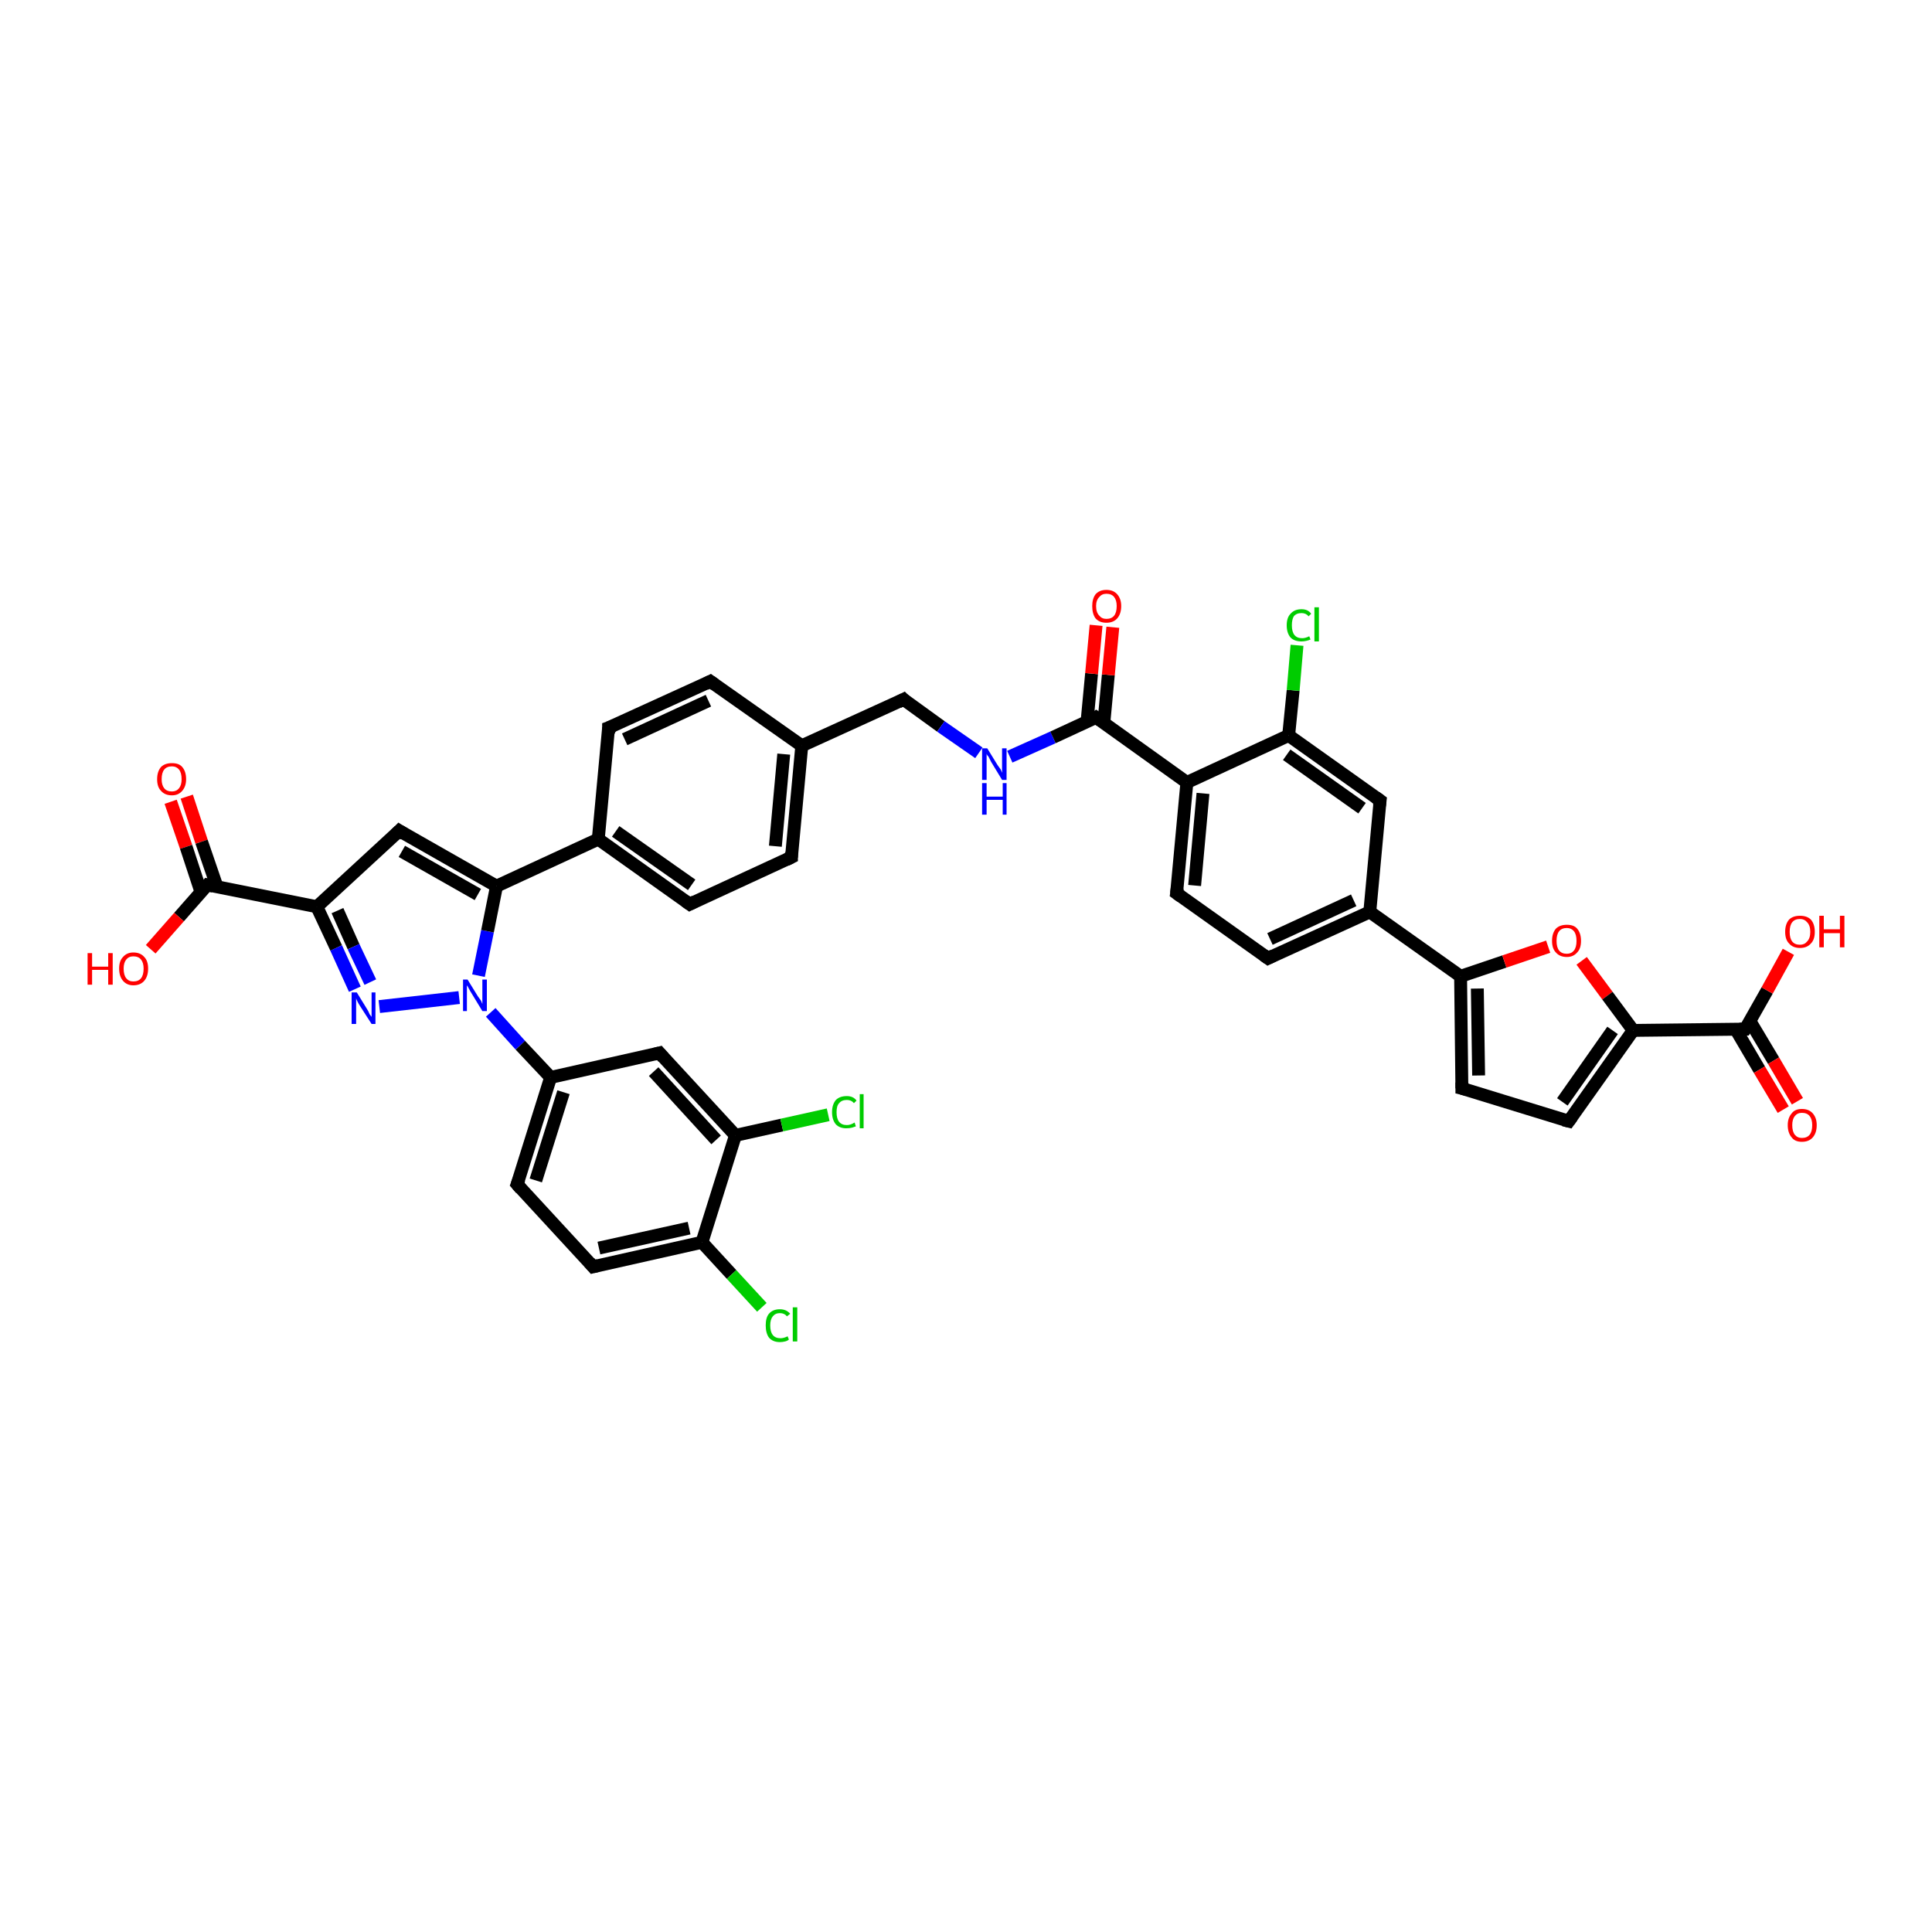 <?xml version='1.0' encoding='iso-8859-1'?>
<svg version='1.1' baseProfile='full'
              xmlns='http://www.w3.org/2000/svg'
                      xmlns:rdkit='http://www.rdkit.org/xml'
                      xmlns:xlink='http://www.w3.org/1999/xlink'
                  xml:space='preserve'
width='300px' height='300px' viewBox='0 0 300 300'>
<!-- END OF HEADER -->
<rect style='opacity:1.0;fill:#FFFFFF;stroke:none' width='300.0' height='300.0' x='0.0' y='0.0'> </rect>
<path class='bond-0 atom-0 atom-1' d='M 29.0,123.7 L 31.3,130.7' style='fill:none;fill-rule:evenodd;stroke:#FF0000;stroke-width:2.0px;stroke-linecap:butt;stroke-linejoin:miter;stroke-opacity:1' />
<path class='bond-0 atom-0 atom-1' d='M 31.3,130.7 L 33.7,137.7' style='fill:none;fill-rule:evenodd;stroke:#000000;stroke-width:2.0px;stroke-linecap:butt;stroke-linejoin:miter;stroke-opacity:1' />
<path class='bond-0 atom-0 atom-1' d='M 26.5,124.5 L 28.9,131.5' style='fill:none;fill-rule:evenodd;stroke:#FF0000;stroke-width:2.0px;stroke-linecap:butt;stroke-linejoin:miter;stroke-opacity:1' />
<path class='bond-0 atom-0 atom-1' d='M 28.9,131.5 L 31.2,138.5' style='fill:none;fill-rule:evenodd;stroke:#000000;stroke-width:2.0px;stroke-linecap:butt;stroke-linejoin:miter;stroke-opacity:1' />
<path class='bond-1 atom-1 atom-2' d='M 32.2,137.4 L 27.8,142.4' style='fill:none;fill-rule:evenodd;stroke:#000000;stroke-width:2.0px;stroke-linecap:butt;stroke-linejoin:miter;stroke-opacity:1' />
<path class='bond-1 atom-1 atom-2' d='M 27.8,142.4 L 23.4,147.4' style='fill:none;fill-rule:evenodd;stroke:#FF0000;stroke-width:2.0px;stroke-linecap:butt;stroke-linejoin:miter;stroke-opacity:1' />
<path class='bond-2 atom-1 atom-3' d='M 32.2,137.4 L 49.2,140.8' style='fill:none;fill-rule:evenodd;stroke:#000000;stroke-width:2.0px;stroke-linecap:butt;stroke-linejoin:miter;stroke-opacity:1' />
<path class='bond-3 atom-3 atom-4' d='M 49.2,140.8 L 52.2,147.2' style='fill:none;fill-rule:evenodd;stroke:#000000;stroke-width:2.0px;stroke-linecap:butt;stroke-linejoin:miter;stroke-opacity:1' />
<path class='bond-3 atom-3 atom-4' d='M 52.2,147.2 L 55.1,153.6' style='fill:none;fill-rule:evenodd;stroke:#0000FF;stroke-width:2.0px;stroke-linecap:butt;stroke-linejoin:miter;stroke-opacity:1' />
<path class='bond-3 atom-3 atom-4' d='M 52.4,141.4 L 54.9,147.0' style='fill:none;fill-rule:evenodd;stroke:#000000;stroke-width:2.0px;stroke-linecap:butt;stroke-linejoin:miter;stroke-opacity:1' />
<path class='bond-3 atom-3 atom-4' d='M 54.9,147.0 L 57.5,152.5' style='fill:none;fill-rule:evenodd;stroke:#0000FF;stroke-width:2.0px;stroke-linecap:butt;stroke-linejoin:miter;stroke-opacity:1' />
<path class='bond-4 atom-4 atom-5' d='M 58.9,156.3 L 71.3,154.9' style='fill:none;fill-rule:evenodd;stroke:#0000FF;stroke-width:2.0px;stroke-linecap:butt;stroke-linejoin:miter;stroke-opacity:1' />
<path class='bond-5 atom-5 atom-6' d='M 76.2,157.2 L 80.8,162.3' style='fill:none;fill-rule:evenodd;stroke:#0000FF;stroke-width:2.0px;stroke-linecap:butt;stroke-linejoin:miter;stroke-opacity:1' />
<path class='bond-5 atom-5 atom-6' d='M 80.8,162.3 L 85.5,167.3' style='fill:none;fill-rule:evenodd;stroke:#000000;stroke-width:2.0px;stroke-linecap:butt;stroke-linejoin:miter;stroke-opacity:1' />
<path class='bond-6 atom-6 atom-7' d='M 85.5,167.3 L 80.3,183.9' style='fill:none;fill-rule:evenodd;stroke:#000000;stroke-width:2.0px;stroke-linecap:butt;stroke-linejoin:miter;stroke-opacity:1' />
<path class='bond-6 atom-6 atom-7' d='M 87.5,169.6 L 83.2,183.3' style='fill:none;fill-rule:evenodd;stroke:#000000;stroke-width:2.0px;stroke-linecap:butt;stroke-linejoin:miter;stroke-opacity:1' />
<path class='bond-7 atom-7 atom-8' d='M 80.3,183.9 L 92.1,196.7' style='fill:none;fill-rule:evenodd;stroke:#000000;stroke-width:2.0px;stroke-linecap:butt;stroke-linejoin:miter;stroke-opacity:1' />
<path class='bond-8 atom-8 atom-9' d='M 92.1,196.7 L 109.0,192.9' style='fill:none;fill-rule:evenodd;stroke:#000000;stroke-width:2.0px;stroke-linecap:butt;stroke-linejoin:miter;stroke-opacity:1' />
<path class='bond-8 atom-8 atom-9' d='M 93.0,193.8 L 107.0,190.7' style='fill:none;fill-rule:evenodd;stroke:#000000;stroke-width:2.0px;stroke-linecap:butt;stroke-linejoin:miter;stroke-opacity:1' />
<path class='bond-9 atom-9 atom-10' d='M 109.0,192.9 L 113.6,197.9' style='fill:none;fill-rule:evenodd;stroke:#000000;stroke-width:2.0px;stroke-linecap:butt;stroke-linejoin:miter;stroke-opacity:1' />
<path class='bond-9 atom-9 atom-10' d='M 113.6,197.9 L 118.3,203.0' style='fill:none;fill-rule:evenodd;stroke:#00CC00;stroke-width:2.0px;stroke-linecap:butt;stroke-linejoin:miter;stroke-opacity:1' />
<path class='bond-10 atom-9 atom-11' d='M 109.0,192.9 L 114.2,176.3' style='fill:none;fill-rule:evenodd;stroke:#000000;stroke-width:2.0px;stroke-linecap:butt;stroke-linejoin:miter;stroke-opacity:1' />
<path class='bond-11 atom-11 atom-12' d='M 114.2,176.3 L 121.4,174.7' style='fill:none;fill-rule:evenodd;stroke:#000000;stroke-width:2.0px;stroke-linecap:butt;stroke-linejoin:miter;stroke-opacity:1' />
<path class='bond-11 atom-11 atom-12' d='M 121.4,174.7 L 128.6,173.1' style='fill:none;fill-rule:evenodd;stroke:#00CC00;stroke-width:2.0px;stroke-linecap:butt;stroke-linejoin:miter;stroke-opacity:1' />
<path class='bond-12 atom-11 atom-13' d='M 114.2,176.3 L 102.4,163.5' style='fill:none;fill-rule:evenodd;stroke:#000000;stroke-width:2.0px;stroke-linecap:butt;stroke-linejoin:miter;stroke-opacity:1' />
<path class='bond-12 atom-11 atom-13' d='M 111.2,177.0 L 101.5,166.4' style='fill:none;fill-rule:evenodd;stroke:#000000;stroke-width:2.0px;stroke-linecap:butt;stroke-linejoin:miter;stroke-opacity:1' />
<path class='bond-13 atom-5 atom-14' d='M 74.3,151.5 L 75.7,144.6' style='fill:none;fill-rule:evenodd;stroke:#0000FF;stroke-width:2.0px;stroke-linecap:butt;stroke-linejoin:miter;stroke-opacity:1' />
<path class='bond-13 atom-5 atom-14' d='M 75.7,144.6 L 77.1,137.6' style='fill:none;fill-rule:evenodd;stroke:#000000;stroke-width:2.0px;stroke-linecap:butt;stroke-linejoin:miter;stroke-opacity:1' />
<path class='bond-14 atom-14 atom-15' d='M 77.1,137.6 L 62.0,129.0' style='fill:none;fill-rule:evenodd;stroke:#000000;stroke-width:2.0px;stroke-linecap:butt;stroke-linejoin:miter;stroke-opacity:1' />
<path class='bond-14 atom-14 atom-15' d='M 74.2,138.9 L 62.4,132.2' style='fill:none;fill-rule:evenodd;stroke:#000000;stroke-width:2.0px;stroke-linecap:butt;stroke-linejoin:miter;stroke-opacity:1' />
<path class='bond-15 atom-14 atom-16' d='M 77.1,137.6 L 92.9,130.3' style='fill:none;fill-rule:evenodd;stroke:#000000;stroke-width:2.0px;stroke-linecap:butt;stroke-linejoin:miter;stroke-opacity:1' />
<path class='bond-16 atom-16 atom-17' d='M 92.9,130.3 L 107.1,140.4' style='fill:none;fill-rule:evenodd;stroke:#000000;stroke-width:2.0px;stroke-linecap:butt;stroke-linejoin:miter;stroke-opacity:1' />
<path class='bond-16 atom-16 atom-17' d='M 95.6,129.1 L 107.4,137.4' style='fill:none;fill-rule:evenodd;stroke:#000000;stroke-width:2.0px;stroke-linecap:butt;stroke-linejoin:miter;stroke-opacity:1' />
<path class='bond-17 atom-17 atom-18' d='M 107.1,140.4 L 122.9,133.1' style='fill:none;fill-rule:evenodd;stroke:#000000;stroke-width:2.0px;stroke-linecap:butt;stroke-linejoin:miter;stroke-opacity:1' />
<path class='bond-18 atom-18 atom-19' d='M 122.9,133.1 L 124.5,115.8' style='fill:none;fill-rule:evenodd;stroke:#000000;stroke-width:2.0px;stroke-linecap:butt;stroke-linejoin:miter;stroke-opacity:1' />
<path class='bond-18 atom-18 atom-19' d='M 120.4,131.4 L 121.7,117.1' style='fill:none;fill-rule:evenodd;stroke:#000000;stroke-width:2.0px;stroke-linecap:butt;stroke-linejoin:miter;stroke-opacity:1' />
<path class='bond-19 atom-19 atom-20' d='M 124.5,115.8 L 110.3,105.8' style='fill:none;fill-rule:evenodd;stroke:#000000;stroke-width:2.0px;stroke-linecap:butt;stroke-linejoin:miter;stroke-opacity:1' />
<path class='bond-20 atom-20 atom-21' d='M 110.3,105.8 L 94.5,113.0' style='fill:none;fill-rule:evenodd;stroke:#000000;stroke-width:2.0px;stroke-linecap:butt;stroke-linejoin:miter;stroke-opacity:1' />
<path class='bond-20 atom-20 atom-21' d='M 110.0,108.8 L 97.0,114.8' style='fill:none;fill-rule:evenodd;stroke:#000000;stroke-width:2.0px;stroke-linecap:butt;stroke-linejoin:miter;stroke-opacity:1' />
<path class='bond-21 atom-19 atom-22' d='M 124.5,115.8 L 140.3,108.6' style='fill:none;fill-rule:evenodd;stroke:#000000;stroke-width:2.0px;stroke-linecap:butt;stroke-linejoin:miter;stroke-opacity:1' />
<path class='bond-22 atom-22 atom-23' d='M 140.3,108.6 L 146.1,112.8' style='fill:none;fill-rule:evenodd;stroke:#000000;stroke-width:2.0px;stroke-linecap:butt;stroke-linejoin:miter;stroke-opacity:1' />
<path class='bond-22 atom-22 atom-23' d='M 146.1,112.8 L 152.0,116.9' style='fill:none;fill-rule:evenodd;stroke:#0000FF;stroke-width:2.0px;stroke-linecap:butt;stroke-linejoin:miter;stroke-opacity:1' />
<path class='bond-23 atom-23 atom-24' d='M 156.8,117.5 L 163.5,114.5' style='fill:none;fill-rule:evenodd;stroke:#0000FF;stroke-width:2.0px;stroke-linecap:butt;stroke-linejoin:miter;stroke-opacity:1' />
<path class='bond-23 atom-23 atom-24' d='M 163.5,114.5 L 170.2,111.4' style='fill:none;fill-rule:evenodd;stroke:#000000;stroke-width:2.0px;stroke-linecap:butt;stroke-linejoin:miter;stroke-opacity:1' />
<path class='bond-24 atom-24 atom-25' d='M 171.4,112.3 L 172.1,104.8' style='fill:none;fill-rule:evenodd;stroke:#000000;stroke-width:2.0px;stroke-linecap:butt;stroke-linejoin:miter;stroke-opacity:1' />
<path class='bond-24 atom-24 atom-25' d='M 172.1,104.8 L 172.8,97.4' style='fill:none;fill-rule:evenodd;stroke:#FF0000;stroke-width:2.0px;stroke-linecap:butt;stroke-linejoin:miter;stroke-opacity:1' />
<path class='bond-24 atom-24 atom-25' d='M 168.8,112.0 L 169.5,104.6' style='fill:none;fill-rule:evenodd;stroke:#000000;stroke-width:2.0px;stroke-linecap:butt;stroke-linejoin:miter;stroke-opacity:1' />
<path class='bond-24 atom-24 atom-25' d='M 169.5,104.6 L 170.2,97.1' style='fill:none;fill-rule:evenodd;stroke:#FF0000;stroke-width:2.0px;stroke-linecap:butt;stroke-linejoin:miter;stroke-opacity:1' />
<path class='bond-25 atom-24 atom-26' d='M 170.2,111.4 L 184.3,121.5' style='fill:none;fill-rule:evenodd;stroke:#000000;stroke-width:2.0px;stroke-linecap:butt;stroke-linejoin:miter;stroke-opacity:1' />
<path class='bond-26 atom-26 atom-27' d='M 184.3,121.5 L 182.7,138.7' style='fill:none;fill-rule:evenodd;stroke:#000000;stroke-width:2.0px;stroke-linecap:butt;stroke-linejoin:miter;stroke-opacity:1' />
<path class='bond-26 atom-26 atom-27' d='M 186.8,123.2 L 185.5,137.5' style='fill:none;fill-rule:evenodd;stroke:#000000;stroke-width:2.0px;stroke-linecap:butt;stroke-linejoin:miter;stroke-opacity:1' />
<path class='bond-27 atom-27 atom-28' d='M 182.7,138.7 L 196.9,148.8' style='fill:none;fill-rule:evenodd;stroke:#000000;stroke-width:2.0px;stroke-linecap:butt;stroke-linejoin:miter;stroke-opacity:1' />
<path class='bond-28 atom-28 atom-29' d='M 196.9,148.8 L 212.7,141.6' style='fill:none;fill-rule:evenodd;stroke:#000000;stroke-width:2.0px;stroke-linecap:butt;stroke-linejoin:miter;stroke-opacity:1' />
<path class='bond-28 atom-28 atom-29' d='M 197.2,145.8 L 210.2,139.8' style='fill:none;fill-rule:evenodd;stroke:#000000;stroke-width:2.0px;stroke-linecap:butt;stroke-linejoin:miter;stroke-opacity:1' />
<path class='bond-29 atom-29 atom-30' d='M 212.7,141.6 L 214.3,124.3' style='fill:none;fill-rule:evenodd;stroke:#000000;stroke-width:2.0px;stroke-linecap:butt;stroke-linejoin:miter;stroke-opacity:1' />
<path class='bond-30 atom-30 atom-31' d='M 214.3,124.3 L 200.1,114.2' style='fill:none;fill-rule:evenodd;stroke:#000000;stroke-width:2.0px;stroke-linecap:butt;stroke-linejoin:miter;stroke-opacity:1' />
<path class='bond-30 atom-30 atom-31' d='M 211.5,125.5 L 199.8,117.2' style='fill:none;fill-rule:evenodd;stroke:#000000;stroke-width:2.0px;stroke-linecap:butt;stroke-linejoin:miter;stroke-opacity:1' />
<path class='bond-31 atom-31 atom-32' d='M 200.1,114.2 L 200.8,107.2' style='fill:none;fill-rule:evenodd;stroke:#000000;stroke-width:2.0px;stroke-linecap:butt;stroke-linejoin:miter;stroke-opacity:1' />
<path class='bond-31 atom-31 atom-32' d='M 200.8,107.2 L 201.4,100.2' style='fill:none;fill-rule:evenodd;stroke:#00CC00;stroke-width:2.0px;stroke-linecap:butt;stroke-linejoin:miter;stroke-opacity:1' />
<path class='bond-32 atom-29 atom-33' d='M 212.7,141.6 L 226.8,151.6' style='fill:none;fill-rule:evenodd;stroke:#000000;stroke-width:2.0px;stroke-linecap:butt;stroke-linejoin:miter;stroke-opacity:1' />
<path class='bond-33 atom-33 atom-34' d='M 226.8,151.6 L 233.6,149.3' style='fill:none;fill-rule:evenodd;stroke:#000000;stroke-width:2.0px;stroke-linecap:butt;stroke-linejoin:miter;stroke-opacity:1' />
<path class='bond-33 atom-33 atom-34' d='M 233.6,149.3 L 240.4,147.0' style='fill:none;fill-rule:evenodd;stroke:#FF0000;stroke-width:2.0px;stroke-linecap:butt;stroke-linejoin:miter;stroke-opacity:1' />
<path class='bond-34 atom-34 atom-35' d='M 245.6,149.2 L 249.6,154.6' style='fill:none;fill-rule:evenodd;stroke:#FF0000;stroke-width:2.0px;stroke-linecap:butt;stroke-linejoin:miter;stroke-opacity:1' />
<path class='bond-34 atom-34 atom-35' d='M 249.6,154.6 L 253.6,160.0' style='fill:none;fill-rule:evenodd;stroke:#000000;stroke-width:2.0px;stroke-linecap:butt;stroke-linejoin:miter;stroke-opacity:1' />
<path class='bond-35 atom-35 atom-36' d='M 253.6,160.0 L 271.0,159.8' style='fill:none;fill-rule:evenodd;stroke:#000000;stroke-width:2.0px;stroke-linecap:butt;stroke-linejoin:miter;stroke-opacity:1' />
<path class='bond-36 atom-36 atom-37' d='M 269.5,159.8 L 273.2,166.1' style='fill:none;fill-rule:evenodd;stroke:#000000;stroke-width:2.0px;stroke-linecap:butt;stroke-linejoin:miter;stroke-opacity:1' />
<path class='bond-36 atom-36 atom-37' d='M 273.2,166.1 L 276.9,172.3' style='fill:none;fill-rule:evenodd;stroke:#FF0000;stroke-width:2.0px;stroke-linecap:butt;stroke-linejoin:miter;stroke-opacity:1' />
<path class='bond-36 atom-36 atom-37' d='M 271.7,158.5 L 275.4,164.7' style='fill:none;fill-rule:evenodd;stroke:#000000;stroke-width:2.0px;stroke-linecap:butt;stroke-linejoin:miter;stroke-opacity:1' />
<path class='bond-36 atom-36 atom-37' d='M 275.4,164.7 L 279.1,171.0' style='fill:none;fill-rule:evenodd;stroke:#FF0000;stroke-width:2.0px;stroke-linecap:butt;stroke-linejoin:miter;stroke-opacity:1' />
<path class='bond-37 atom-36 atom-38' d='M 271.0,159.8 L 274.4,153.8' style='fill:none;fill-rule:evenodd;stroke:#000000;stroke-width:2.0px;stroke-linecap:butt;stroke-linejoin:miter;stroke-opacity:1' />
<path class='bond-37 atom-36 atom-38' d='M 274.4,153.8 L 277.7,147.8' style='fill:none;fill-rule:evenodd;stroke:#FF0000;stroke-width:2.0px;stroke-linecap:butt;stroke-linejoin:miter;stroke-opacity:1' />
<path class='bond-38 atom-35 atom-39' d='M 253.6,160.0 L 243.6,174.1' style='fill:none;fill-rule:evenodd;stroke:#000000;stroke-width:2.0px;stroke-linecap:butt;stroke-linejoin:miter;stroke-opacity:1' />
<path class='bond-38 atom-35 atom-39' d='M 250.4,160.0 L 242.6,171.1' style='fill:none;fill-rule:evenodd;stroke:#000000;stroke-width:2.0px;stroke-linecap:butt;stroke-linejoin:miter;stroke-opacity:1' />
<path class='bond-39 atom-39 atom-40' d='M 243.6,174.1 L 227.0,169.0' style='fill:none;fill-rule:evenodd;stroke:#000000;stroke-width:2.0px;stroke-linecap:butt;stroke-linejoin:miter;stroke-opacity:1' />
<path class='bond-40 atom-13 atom-6' d='M 102.4,163.5 L 85.5,167.3' style='fill:none;fill-rule:evenodd;stroke:#000000;stroke-width:2.0px;stroke-linecap:butt;stroke-linejoin:miter;stroke-opacity:1' />
<path class='bond-41 atom-15 atom-3' d='M 62.0,129.0 L 49.2,140.8' style='fill:none;fill-rule:evenodd;stroke:#000000;stroke-width:2.0px;stroke-linecap:butt;stroke-linejoin:miter;stroke-opacity:1' />
<path class='bond-42 atom-21 atom-16' d='M 94.5,113.0 L 92.9,130.3' style='fill:none;fill-rule:evenodd;stroke:#000000;stroke-width:2.0px;stroke-linecap:butt;stroke-linejoin:miter;stroke-opacity:1' />
<path class='bond-43 atom-31 atom-26' d='M 200.1,114.2 L 184.3,121.5' style='fill:none;fill-rule:evenodd;stroke:#000000;stroke-width:2.0px;stroke-linecap:butt;stroke-linejoin:miter;stroke-opacity:1' />
<path class='bond-44 atom-40 atom-33' d='M 227.0,169.0 L 226.8,151.6' style='fill:none;fill-rule:evenodd;stroke:#000000;stroke-width:2.0px;stroke-linecap:butt;stroke-linejoin:miter;stroke-opacity:1' />
<path class='bond-44 atom-40 atom-33' d='M 229.6,167.0 L 229.4,153.5' style='fill:none;fill-rule:evenodd;stroke:#000000;stroke-width:2.0px;stroke-linecap:butt;stroke-linejoin:miter;stroke-opacity:1' />
<path d='M 32.0,137.6 L 32.2,137.4 L 33.1,137.6' style='fill:none;stroke:#000000;stroke-width:2.0px;stroke-linecap:butt;stroke-linejoin:miter;stroke-opacity:1;' />
<path d='M 80.6,183.1 L 80.3,183.9 L 80.9,184.6' style='fill:none;stroke:#000000;stroke-width:2.0px;stroke-linecap:butt;stroke-linejoin:miter;stroke-opacity:1;' />
<path d='M 91.5,196.0 L 92.1,196.7 L 92.9,196.5' style='fill:none;stroke:#000000;stroke-width:2.0px;stroke-linecap:butt;stroke-linejoin:miter;stroke-opacity:1;' />
<path d='M 103.0,164.2 L 102.4,163.5 L 101.6,163.7' style='fill:none;stroke:#000000;stroke-width:2.0px;stroke-linecap:butt;stroke-linejoin:miter;stroke-opacity:1;' />
<path d='M 62.8,129.5 L 62.0,129.0 L 61.4,129.6' style='fill:none;stroke:#000000;stroke-width:2.0px;stroke-linecap:butt;stroke-linejoin:miter;stroke-opacity:1;' />
<path d='M 106.4,139.9 L 107.1,140.4 L 107.9,140.0' style='fill:none;stroke:#000000;stroke-width:2.0px;stroke-linecap:butt;stroke-linejoin:miter;stroke-opacity:1;' />
<path d='M 122.1,133.5 L 122.9,133.1 L 122.9,132.3' style='fill:none;stroke:#000000;stroke-width:2.0px;stroke-linecap:butt;stroke-linejoin:miter;stroke-opacity:1;' />
<path d='M 111.0,106.3 L 110.3,105.8 L 109.5,106.2' style='fill:none;stroke:#000000;stroke-width:2.0px;stroke-linecap:butt;stroke-linejoin:miter;stroke-opacity:1;' />
<path d='M 95.3,112.7 L 94.5,113.0 L 94.5,113.9' style='fill:none;stroke:#000000;stroke-width:2.0px;stroke-linecap:butt;stroke-linejoin:miter;stroke-opacity:1;' />
<path d='M 139.5,109.0 L 140.3,108.6 L 140.5,108.8' style='fill:none;stroke:#000000;stroke-width:2.0px;stroke-linecap:butt;stroke-linejoin:miter;stroke-opacity:1;' />
<path d='M 169.9,111.6 L 170.2,111.4 L 170.9,111.9' style='fill:none;stroke:#000000;stroke-width:2.0px;stroke-linecap:butt;stroke-linejoin:miter;stroke-opacity:1;' />
<path d='M 182.8,137.9 L 182.7,138.7 L 183.4,139.2' style='fill:none;stroke:#000000;stroke-width:2.0px;stroke-linecap:butt;stroke-linejoin:miter;stroke-opacity:1;' />
<path d='M 196.2,148.3 L 196.9,148.8 L 197.7,148.4' style='fill:none;stroke:#000000;stroke-width:2.0px;stroke-linecap:butt;stroke-linejoin:miter;stroke-opacity:1;' />
<path d='M 214.2,125.1 L 214.3,124.3 L 213.6,123.8' style='fill:none;stroke:#000000;stroke-width:2.0px;stroke-linecap:butt;stroke-linejoin:miter;stroke-opacity:1;' />
<path d='M 270.1,159.8 L 271.0,159.8 L 271.2,159.5' style='fill:none;stroke:#000000;stroke-width:2.0px;stroke-linecap:butt;stroke-linejoin:miter;stroke-opacity:1;' />
<path d='M 244.1,173.4 L 243.6,174.1 L 242.8,173.9' style='fill:none;stroke:#000000;stroke-width:2.0px;stroke-linecap:butt;stroke-linejoin:miter;stroke-opacity:1;' />
<path d='M 227.8,169.2 L 227.0,169.0 L 227.0,168.1' style='fill:none;stroke:#000000;stroke-width:2.0px;stroke-linecap:butt;stroke-linejoin:miter;stroke-opacity:1;' />
<path class='atom-0' d='M 24.4 121.0
Q 24.4 119.8, 25.0 119.1
Q 25.6 118.5, 26.7 118.5
Q 27.8 118.5, 28.3 119.1
Q 28.9 119.8, 28.9 121.0
Q 28.9 122.1, 28.3 122.8
Q 27.7 123.5, 26.7 123.5
Q 25.6 123.5, 25.0 122.8
Q 24.4 122.2, 24.4 121.0
M 26.7 122.9
Q 27.4 122.9, 27.8 122.4
Q 28.2 121.9, 28.2 121.0
Q 28.2 120.0, 27.8 119.5
Q 27.4 119.0, 26.7 119.0
Q 25.9 119.0, 25.5 119.5
Q 25.1 120.0, 25.1 121.0
Q 25.1 121.9, 25.5 122.4
Q 25.9 122.9, 26.7 122.9
' fill='#FF0000'/>
<path class='atom-2' d='M 13.6 148.0
L 14.3 148.0
L 14.3 150.1
L 16.8 150.1
L 16.8 148.0
L 17.5 148.0
L 17.5 152.9
L 16.8 152.9
L 16.8 150.6
L 14.3 150.6
L 14.3 152.9
L 13.6 152.9
L 13.6 148.0
' fill='#FF0000'/>
<path class='atom-2' d='M 18.5 150.4
Q 18.5 149.2, 19.1 148.6
Q 19.7 147.9, 20.7 147.9
Q 21.8 147.9, 22.4 148.6
Q 23.0 149.2, 23.0 150.4
Q 23.0 151.6, 22.4 152.3
Q 21.8 153.0, 20.7 153.0
Q 19.7 153.0, 19.1 152.3
Q 18.5 151.6, 18.5 150.4
M 20.7 152.4
Q 21.5 152.4, 21.9 151.9
Q 22.3 151.4, 22.3 150.4
Q 22.3 149.5, 21.9 149.0
Q 21.5 148.5, 20.7 148.5
Q 20.0 148.5, 19.6 149.0
Q 19.2 149.5, 19.2 150.4
Q 19.2 151.4, 19.6 151.9
Q 20.0 152.4, 20.7 152.4
' fill='#FF0000'/>
<path class='atom-4' d='M 55.4 154.1
L 57.0 156.7
Q 57.2 157.0, 57.4 157.5
Q 57.7 157.9, 57.7 157.9
L 57.7 154.1
L 58.3 154.1
L 58.3 159.0
L 57.7 159.0
L 55.9 156.2
Q 55.7 155.9, 55.5 155.5
Q 55.3 155.1, 55.3 155.0
L 55.3 159.0
L 54.6 159.0
L 54.6 154.1
L 55.4 154.1
' fill='#0000FF'/>
<path class='atom-5' d='M 72.6 152.1
L 74.2 154.7
Q 74.4 155.0, 74.7 155.4
Q 74.9 155.9, 74.9 155.9
L 74.9 152.1
L 75.6 152.1
L 75.6 157.0
L 74.9 157.0
L 73.2 154.2
Q 73.0 153.9, 72.8 153.5
Q 72.6 153.1, 72.5 153.0
L 72.5 157.0
L 71.9 157.0
L 71.9 152.1
L 72.6 152.1
' fill='#0000FF'/>
<path class='atom-10' d='M 118.9 205.8
Q 118.9 204.6, 119.4 204.0
Q 120.0 203.3, 121.1 203.3
Q 122.1 203.3, 122.7 204.0
L 122.2 204.4
Q 121.8 203.9, 121.1 203.9
Q 120.4 203.9, 120.0 204.4
Q 119.6 204.9, 119.6 205.8
Q 119.6 206.8, 120.0 207.3
Q 120.4 207.8, 121.2 207.8
Q 121.7 207.8, 122.3 207.5
L 122.5 208.0
Q 122.3 208.2, 121.9 208.3
Q 121.5 208.4, 121.1 208.4
Q 120.0 208.4, 119.4 207.7
Q 118.9 207.0, 118.9 205.8
' fill='#00CC00'/>
<path class='atom-10' d='M 123.1 203.0
L 123.8 203.0
L 123.8 208.3
L 123.1 208.3
L 123.1 203.0
' fill='#00CC00'/>
<path class='atom-12' d='M 129.2 172.7
Q 129.2 171.5, 129.8 170.8
Q 130.4 170.2, 131.5 170.2
Q 132.5 170.2, 133.0 170.9
L 132.6 171.3
Q 132.2 170.8, 131.5 170.8
Q 130.7 170.8, 130.3 171.3
Q 129.9 171.7, 129.9 172.7
Q 129.9 173.7, 130.3 174.2
Q 130.7 174.7, 131.5 174.7
Q 132.1 174.7, 132.7 174.3
L 132.9 174.9
Q 132.6 175.0, 132.3 175.1
Q 131.9 175.2, 131.4 175.2
Q 130.4 175.2, 129.8 174.6
Q 129.2 173.9, 129.2 172.7
' fill='#00CC00'/>
<path class='atom-12' d='M 133.5 169.9
L 134.1 169.9
L 134.1 175.2
L 133.5 175.2
L 133.5 169.9
' fill='#00CC00'/>
<path class='atom-23' d='M 153.3 116.2
L 154.9 118.8
Q 155.1 119.1, 155.4 119.5
Q 155.6 120.0, 155.6 120.0
L 155.6 116.2
L 156.3 116.2
L 156.3 121.1
L 155.6 121.1
L 153.9 118.3
Q 153.7 117.9, 153.5 117.5
Q 153.2 117.2, 153.2 117.0
L 153.2 121.1
L 152.5 121.1
L 152.5 116.2
L 153.3 116.2
' fill='#0000FF'/>
<path class='atom-23' d='M 152.5 121.6
L 153.2 121.6
L 153.2 123.7
L 155.7 123.7
L 155.7 121.6
L 156.3 121.6
L 156.3 126.5
L 155.7 126.5
L 155.7 124.2
L 153.2 124.2
L 153.2 126.5
L 152.5 126.5
L 152.5 121.6
' fill='#0000FF'/>
<path class='atom-25' d='M 169.6 94.1
Q 169.6 93.0, 170.1 92.3
Q 170.7 91.6, 171.8 91.6
Q 172.9 91.6, 173.5 92.3
Q 174.1 93.0, 174.1 94.1
Q 174.1 95.3, 173.5 96.0
Q 172.9 96.7, 171.8 96.7
Q 170.7 96.7, 170.1 96.0
Q 169.6 95.3, 169.6 94.1
M 171.8 96.1
Q 172.6 96.1, 173.0 95.6
Q 173.4 95.1, 173.4 94.1
Q 173.4 93.2, 173.0 92.7
Q 172.6 92.2, 171.8 92.2
Q 171.1 92.2, 170.7 92.7
Q 170.2 93.2, 170.2 94.1
Q 170.2 95.1, 170.7 95.6
Q 171.1 96.1, 171.8 96.1
' fill='#FF0000'/>
<path class='atom-32' d='M 199.8 97.1
Q 199.8 95.9, 200.4 95.3
Q 201.0 94.6, 202.1 94.6
Q 203.1 94.6, 203.6 95.3
L 203.2 95.7
Q 202.8 95.2, 202.1 95.2
Q 201.3 95.2, 200.9 95.7
Q 200.6 96.2, 200.6 97.1
Q 200.6 98.1, 201.0 98.6
Q 201.4 99.1, 202.2 99.1
Q 202.7 99.1, 203.3 98.8
L 203.5 99.3
Q 203.3 99.4, 202.9 99.5
Q 202.5 99.6, 202.1 99.6
Q 201.0 99.6, 200.4 99.0
Q 199.8 98.3, 199.8 97.1
' fill='#00CC00'/>
<path class='atom-32' d='M 204.1 94.3
L 204.8 94.3
L 204.8 99.6
L 204.1 99.6
L 204.1 94.3
' fill='#00CC00'/>
<path class='atom-34' d='M 241.0 146.1
Q 241.0 144.9, 241.6 144.2
Q 242.2 143.6, 243.3 143.6
Q 244.4 143.6, 244.9 144.2
Q 245.5 144.9, 245.5 146.1
Q 245.5 147.3, 244.9 147.9
Q 244.3 148.6, 243.3 148.6
Q 242.2 148.6, 241.6 147.9
Q 241.0 147.3, 241.0 146.1
M 243.3 148.1
Q 244.0 148.1, 244.4 147.6
Q 244.8 147.1, 244.8 146.1
Q 244.8 145.1, 244.4 144.6
Q 244.0 144.1, 243.3 144.1
Q 242.5 144.1, 242.1 144.6
Q 241.7 145.1, 241.7 146.1
Q 241.7 147.1, 242.1 147.6
Q 242.5 148.1, 243.3 148.1
' fill='#FF0000'/>
<path class='atom-37' d='M 277.6 174.7
Q 277.6 173.6, 278.2 172.9
Q 278.7 172.2, 279.8 172.2
Q 280.9 172.2, 281.5 172.9
Q 282.1 173.6, 282.1 174.7
Q 282.1 175.9, 281.5 176.6
Q 280.9 177.3, 279.8 177.3
Q 278.7 177.3, 278.2 176.6
Q 277.6 175.9, 277.6 174.7
M 279.8 176.7
Q 280.6 176.7, 281.0 176.2
Q 281.4 175.7, 281.4 174.7
Q 281.4 173.8, 281.0 173.3
Q 280.6 172.8, 279.8 172.8
Q 279.1 172.8, 278.7 173.3
Q 278.3 173.8, 278.3 174.7
Q 278.3 175.7, 278.7 176.2
Q 279.1 176.7, 279.8 176.7
' fill='#FF0000'/>
<path class='atom-38' d='M 277.2 144.7
Q 277.2 143.5, 277.8 142.8
Q 278.4 142.2, 279.5 142.2
Q 280.6 142.2, 281.2 142.8
Q 281.8 143.5, 281.8 144.7
Q 281.8 145.9, 281.2 146.5
Q 280.6 147.2, 279.5 147.2
Q 278.4 147.2, 277.8 146.5
Q 277.2 145.9, 277.2 144.7
M 279.5 146.7
Q 280.2 146.7, 280.6 146.2
Q 281.1 145.7, 281.1 144.7
Q 281.1 143.7, 280.6 143.2
Q 280.2 142.7, 279.5 142.7
Q 278.7 142.7, 278.3 143.2
Q 277.9 143.7, 277.9 144.7
Q 277.9 145.7, 278.3 146.2
Q 278.7 146.7, 279.5 146.7
' fill='#FF0000'/>
<path class='atom-38' d='M 282.5 142.2
L 283.2 142.2
L 283.2 144.3
L 285.7 144.3
L 285.7 142.2
L 286.4 142.2
L 286.4 147.1
L 285.7 147.1
L 285.7 144.9
L 283.2 144.9
L 283.2 147.1
L 282.5 147.1
L 282.5 142.2
' fill='#FF0000'/>
</svg>
